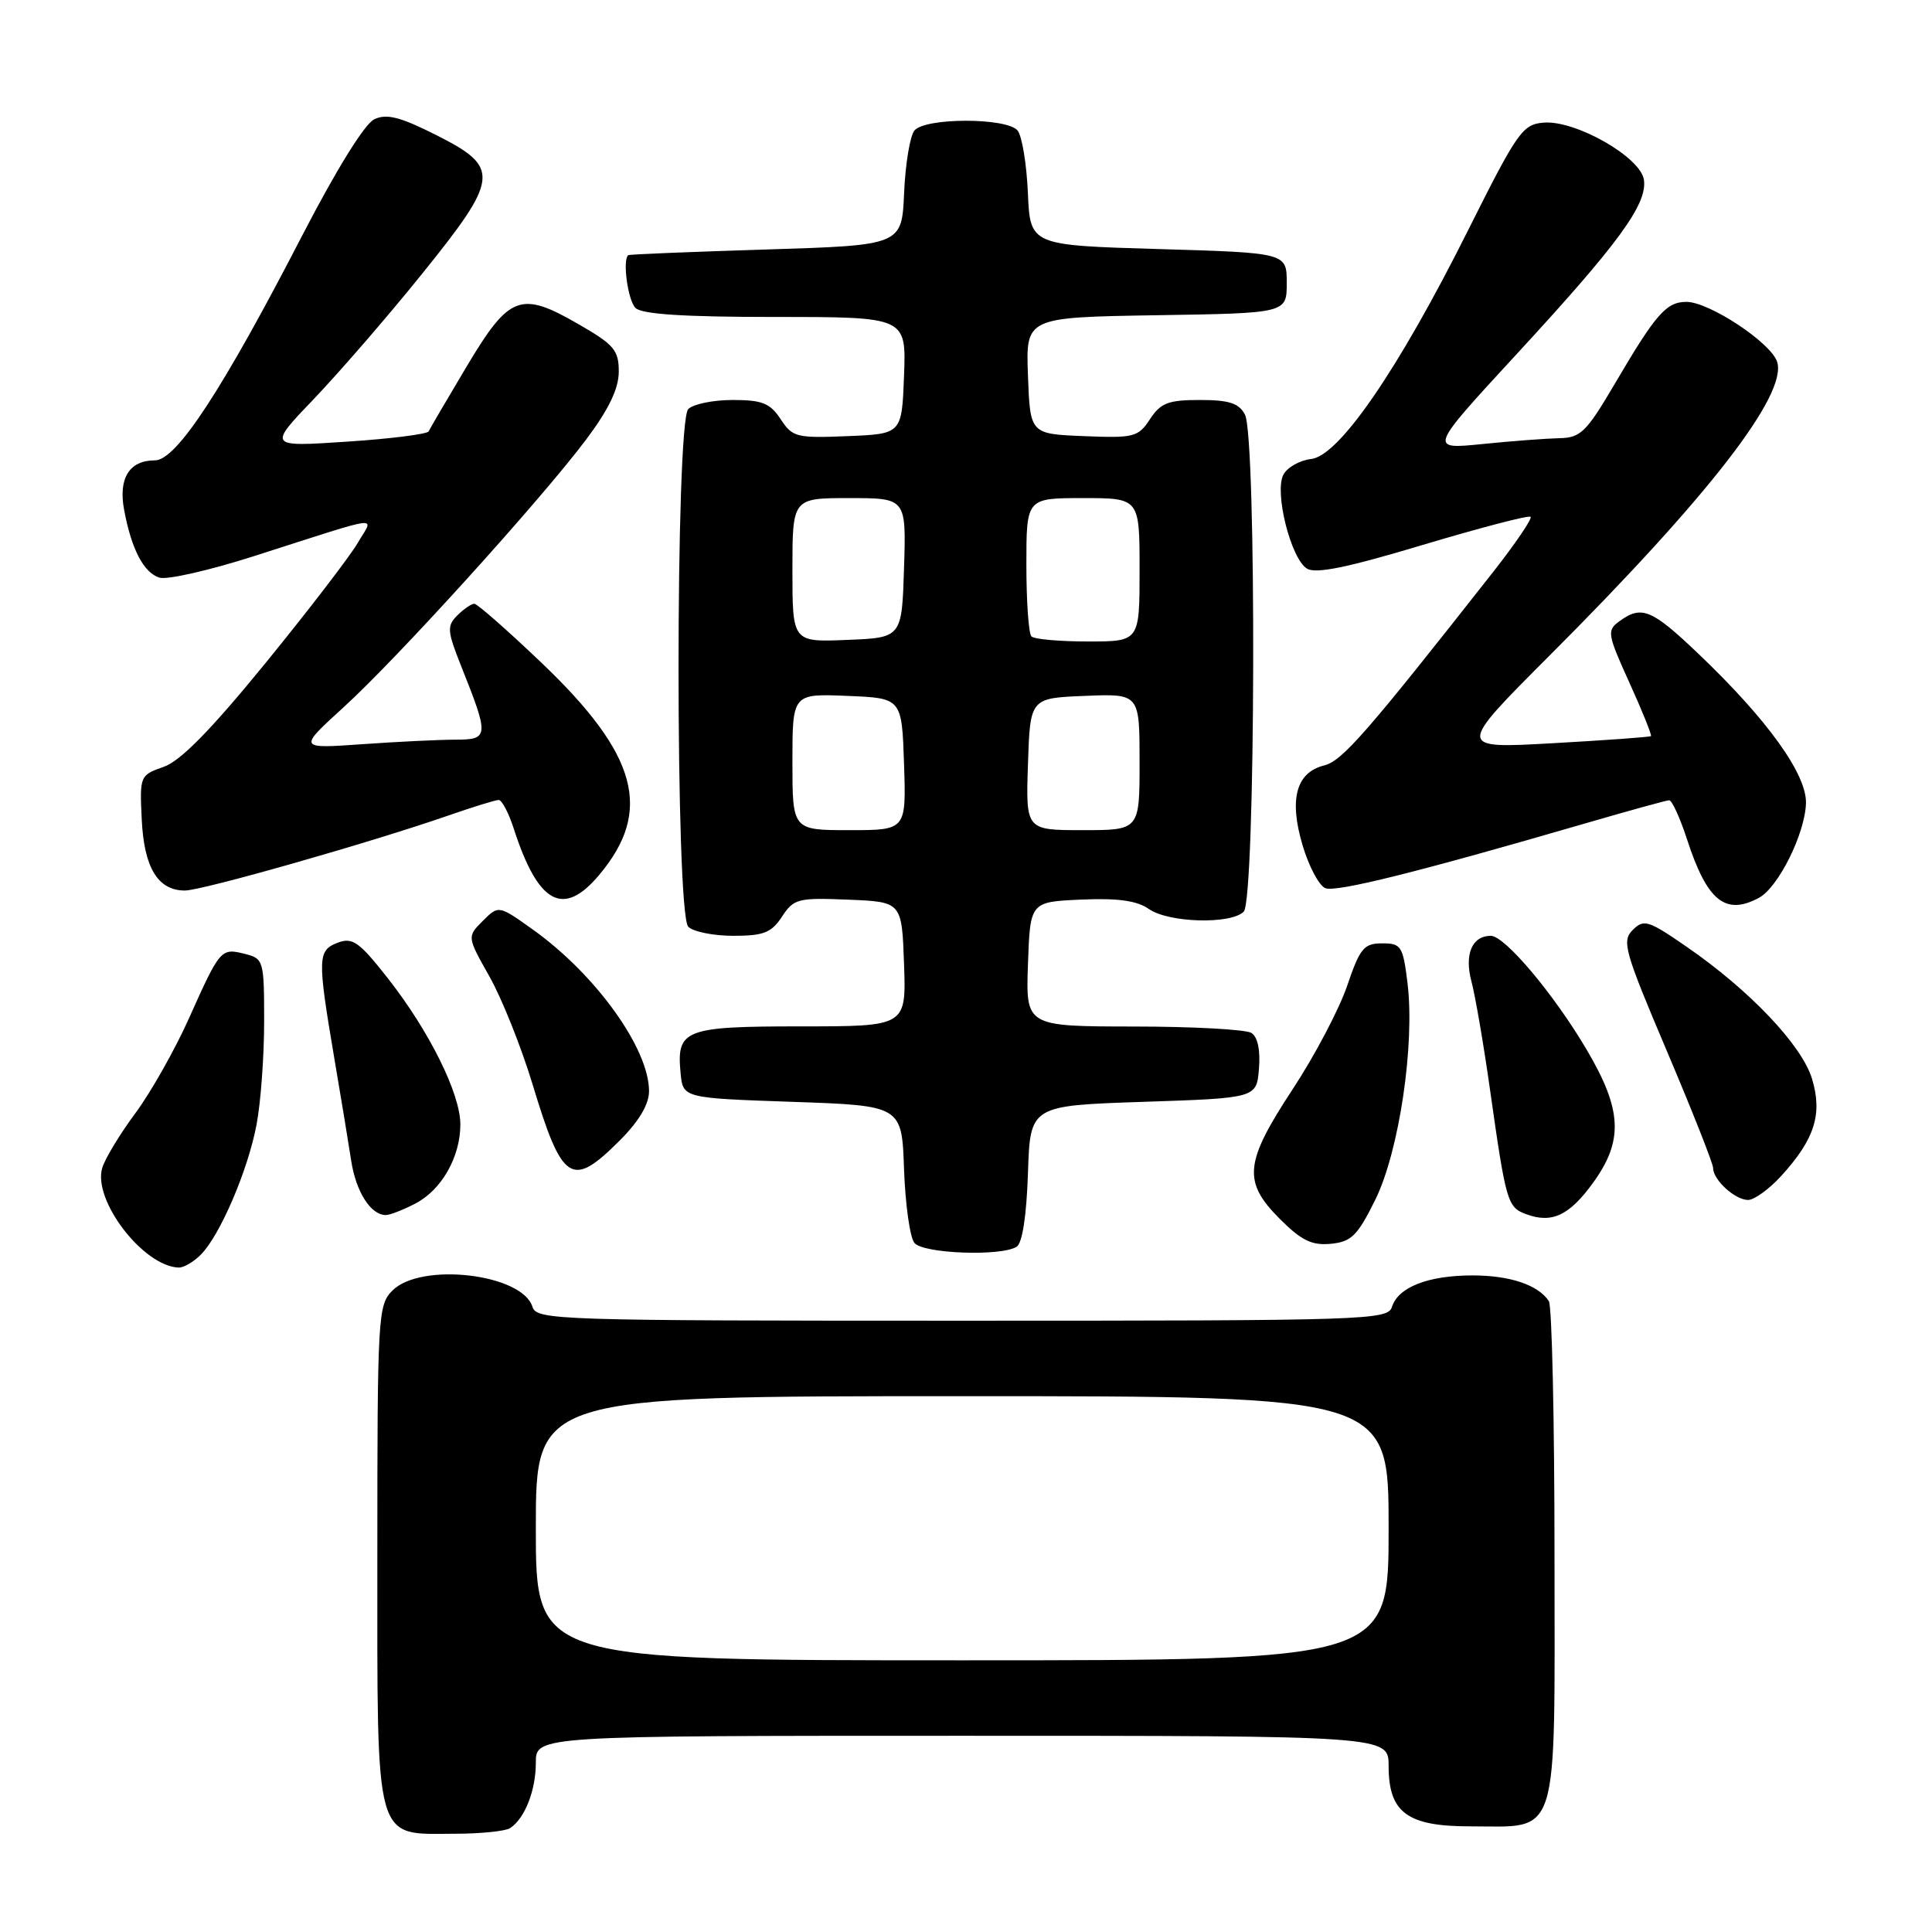 <?xml version="1.0" encoding="UTF-8" standalone="no"?>
<!DOCTYPE svg PUBLIC "-//W3C//DTD SVG 1.1//EN" "http://www.w3.org/Graphics/SVG/1.1/DTD/svg11.dtd" >
<svg xmlns="http://www.w3.org/2000/svg" xmlns:xlink="http://www.w3.org/1999/xlink" version="1.1" viewBox="0 0 256 256">
 <g >
 <path fill="currentColor"
d=" M 67.60 242.23 C 69.55 240.94 71.00 237.23 71.00 233.57 C 71.00 230.00 71.00 230.00 127.50 230.00 C 184.00 230.00 184.00 230.00 184.00 234.00 C 184.00 240.17 186.46 242.00 194.78 242.00 C 206.75 242.00 206.00 244.38 205.98 206.19 C 205.98 188.21 205.64 173.00 205.23 172.40 C 203.80 170.25 200.07 169.00 195.11 169.00 C 189.25 169.00 185.28 170.55 184.45 173.15 C 183.89 174.92 181.44 175.00 127.50 175.00 C 73.56 175.00 71.11 174.92 70.55 173.15 C 69.16 168.77 55.78 167.22 52.00 171.00 C 50.08 172.92 50.00 174.33 50.00 206.00 C 50.00 244.78 49.51 243.01 60.25 242.98 C 63.69 242.98 67.00 242.64 67.60 242.23 Z  M 26.59 166.27 C 29.15 163.71 32.84 155.11 33.99 149.04 C 34.55 146.12 35.00 139.97 35.00 135.38 C 35.00 127.25 34.93 127.02 32.43 126.39 C 29.27 125.60 29.16 125.73 25.01 135.00 C 23.16 139.12 19.98 144.75 17.94 147.50 C 15.90 150.25 13.92 153.51 13.55 154.75 C 12.25 159.02 18.98 167.80 23.68 167.96 C 24.33 167.98 25.64 167.22 26.59 166.27 Z  M 134.71 165.20 C 135.47 164.72 136.02 161.09 136.21 155.47 C 136.50 146.50 136.50 146.50 151.50 146.00 C 166.50 145.50 166.50 145.50 166.82 141.60 C 167.02 139.16 166.65 137.39 165.82 136.87 C 165.09 136.41 158.07 136.02 150.21 136.02 C 135.92 136.00 135.92 136.00 136.21 127.75 C 136.50 119.50 136.50 119.50 143.27 119.20 C 148.14 118.99 150.65 119.34 152.24 120.45 C 154.85 122.28 163.09 122.51 164.80 120.80 C 166.37 119.23 166.52 57.84 164.96 54.93 C 164.16 53.42 162.85 53.00 158.99 53.00 C 154.80 53.00 153.79 53.39 152.38 55.54 C 150.82 57.92 150.27 58.06 143.61 57.79 C 136.50 57.50 136.50 57.50 136.21 49.77 C 135.92 42.05 135.92 42.05 153.21 41.77 C 170.50 41.50 170.50 41.50 170.50 37.50 C 170.50 33.50 170.50 33.50 153.50 33.00 C 136.50 32.50 136.50 32.50 136.20 25.54 C 136.03 21.71 135.42 18.00 134.83 17.29 C 133.39 15.57 122.61 15.57 121.17 17.29 C 120.58 18.00 119.97 21.71 119.80 25.54 C 119.50 32.50 119.50 32.50 101.50 33.06 C 91.60 33.37 83.39 33.70 83.25 33.81 C 82.46 34.41 83.19 39.79 84.20 40.80 C 85.04 41.64 90.59 42.00 102.74 42.00 C 120.08 42.00 120.08 42.00 119.79 49.75 C 119.50 57.50 119.50 57.50 112.30 57.79 C 105.54 58.07 105.00 57.93 103.44 55.54 C 102.04 53.42 101.00 53.00 97.08 53.00 C 94.51 53.00 91.86 53.54 91.20 54.20 C 89.48 55.92 89.48 121.08 91.20 122.80 C 91.86 123.46 94.55 124.00 97.18 124.00 C 101.19 124.00 102.22 123.59 103.62 121.46 C 105.18 119.08 105.73 118.94 112.39 119.21 C 119.50 119.50 119.50 119.50 119.79 127.75 C 120.08 136.00 120.08 136.00 106.16 136.00 C 90.68 136.00 89.63 136.41 90.18 142.18 C 90.50 145.50 90.50 145.50 105.00 146.00 C 119.50 146.50 119.50 146.50 119.79 154.95 C 119.96 159.60 120.57 163.99 121.17 164.70 C 122.34 166.12 132.66 166.50 134.71 165.20 Z  M 182.22 159.00 C 185.39 152.59 187.50 138.41 186.50 130.25 C 185.90 125.36 185.67 125.00 183.14 125.00 C 180.72 125.00 180.20 125.64 178.50 130.64 C 177.44 133.74 174.20 139.90 171.29 144.32 C 164.89 154.05 164.64 156.57 169.59 161.52 C 172.45 164.38 173.83 165.05 176.34 164.81 C 179.07 164.54 179.87 163.74 182.22 159.00 Z  M 211.10 156.71 C 215.14 151.13 214.94 147.05 210.25 139.10 C 205.89 131.71 199.40 124.00 197.54 124.00 C 195.05 124.00 194.01 126.46 194.98 130.07 C 195.48 131.95 196.60 138.45 197.45 144.50 C 199.56 159.35 199.74 159.97 202.24 160.89 C 205.64 162.15 207.95 161.06 211.10 156.71 Z  M 55.03 159.48 C 58.51 157.68 61.00 153.31 61.00 148.99 C 61.00 144.92 56.89 136.64 51.41 129.65 C 47.59 124.79 46.72 124.17 44.76 124.91 C 42.08 125.92 42.05 126.93 44.26 140.00 C 45.15 145.22 46.17 151.42 46.53 153.77 C 47.16 157.91 49.12 161.00 51.12 161.00 C 51.66 161.00 53.42 160.32 55.03 159.48 Z  M 236.00 155.84 C 240.45 150.97 241.51 147.64 240.11 142.97 C 238.77 138.50 231.83 131.19 223.43 125.41 C 218.40 121.94 217.81 121.76 216.34 123.23 C 214.87 124.70 215.25 126.03 220.87 139.27 C 224.24 147.21 227.00 154.19 227.00 154.78 C 227.00 156.35 229.91 159.00 231.63 159.00 C 232.44 159.00 234.41 157.58 236.00 155.84 Z  M 82.12 151.12 C 84.68 148.56 86.00 146.33 86.00 144.58 C 86.00 138.95 78.97 129.16 70.66 123.21 C 66.07 119.93 66.07 119.93 63.98 122.02 C 61.88 124.12 61.88 124.12 64.86 129.40 C 66.50 132.31 69.05 138.69 70.54 143.59 C 74.51 156.72 75.73 157.51 82.12 151.12 Z  M 233.06 118.97 C 235.64 117.59 239.18 110.46 239.30 106.43 C 239.41 102.60 234.20 95.35 225.06 86.64 C 218.86 80.72 217.52 80.17 214.59 82.31 C 212.90 83.54 212.97 83.98 215.91 90.47 C 217.62 94.23 218.90 97.42 218.76 97.54 C 218.62 97.66 212.76 98.09 205.75 98.48 C 193.00 99.20 193.00 99.20 205.34 86.85 C 226.40 65.78 236.86 52.28 235.48 47.95 C 234.68 45.42 226.48 40.00 223.46 40.00 C 220.80 40.00 219.41 41.59 214.03 50.75 C 210.21 57.25 209.45 58.01 206.64 58.06 C 204.91 58.10 200.31 58.44 196.41 58.84 C 189.32 59.55 189.32 59.55 200.91 46.98 C 214.48 32.27 218.29 27.06 217.83 23.83 C 217.40 20.82 208.75 15.89 204.52 16.25 C 201.75 16.48 201.04 17.49 194.52 30.53 C 185.29 48.98 177.46 60.39 173.74 60.82 C 172.23 60.99 170.58 61.92 170.06 62.89 C 168.83 65.19 171.03 73.99 173.17 75.34 C 174.33 76.07 178.53 75.21 188.57 72.19 C 196.17 69.92 202.58 68.24 202.81 68.48 C 203.05 68.72 200.84 71.97 197.91 75.71 C 181.07 97.14 177.86 100.82 175.47 101.42 C 171.74 102.35 170.78 105.90 172.60 112.01 C 173.43 114.81 174.79 117.37 175.62 117.69 C 177.08 118.25 187.86 115.56 210.00 109.12 C 215.78 107.44 220.80 106.05 221.17 106.04 C 221.54 106.02 222.61 108.36 223.55 111.25 C 226.20 119.38 228.62 121.35 233.06 118.97 Z  M 79.38 115.95 C 86.54 107.45 84.52 100.00 71.76 87.83 C 67.24 83.52 63.24 80.00 62.85 80.00 C 62.46 80.00 61.45 80.70 60.59 81.55 C 59.20 82.95 59.25 83.60 61.12 88.30 C 64.83 97.59 64.79 98.00 60.37 98.01 C 58.24 98.01 52.67 98.28 48.00 98.61 C 39.50 99.21 39.50 99.21 45.50 93.74 C 52.63 87.26 71.64 66.27 77.69 58.21 C 80.66 54.25 81.98 51.51 81.99 49.27 C 82.00 46.42 81.38 45.68 76.75 43.01 C 68.98 38.51 67.52 39.05 61.87 48.50 C 59.25 52.90 56.96 56.80 56.80 57.16 C 56.63 57.52 51.78 58.14 46.00 58.52 C 35.50 59.22 35.50 59.22 41.59 52.86 C 44.94 49.36 51.36 41.95 55.84 36.39 C 66.20 23.55 66.34 22.21 57.85 17.92 C 53.03 15.49 51.24 15.03 49.60 15.80 C 48.32 16.40 44.59 22.43 40.08 31.14 C 29.45 51.73 23.37 61.00 20.53 61.00 C 17.13 61.00 15.66 63.37 16.45 67.58 C 17.42 72.78 19.04 75.88 21.12 76.54 C 22.13 76.86 27.80 75.57 33.72 73.67 C 51.26 68.06 49.54 68.27 47.37 71.99 C 46.34 73.75 40.86 80.89 35.19 87.85 C 27.93 96.74 23.93 100.83 21.69 101.61 C 18.55 102.71 18.50 102.81 18.78 108.56 C 19.08 114.98 20.92 118.00 24.50 118.00 C 26.79 118.00 49.14 111.63 59.41 108.06 C 62.66 106.93 65.66 106.00 66.08 106.00 C 66.50 106.00 67.39 107.69 68.06 109.75 C 71.30 119.79 74.62 121.61 79.38 115.95 Z  M 71.00 202.50 C 71.00 185.00 71.00 185.00 127.50 185.00 C 184.00 185.00 184.00 185.00 184.00 202.50 C 184.00 220.00 184.00 220.00 127.50 220.00 C 71.00 220.00 71.00 220.00 71.00 202.50 Z  M 105.00 100.96 C 105.00 91.91 105.00 91.91 112.25 92.21 C 119.50 92.50 119.50 92.50 119.79 101.25 C 120.08 110.00 120.08 110.00 112.54 110.00 C 105.00 110.00 105.00 110.00 105.00 100.96 Z  M 136.21 101.25 C 136.50 92.50 136.50 92.50 143.75 92.21 C 151.00 91.91 151.00 91.91 151.00 100.96 C 151.00 110.00 151.00 110.00 143.46 110.00 C 135.92 110.00 135.92 110.00 136.21 101.25 Z  M 105.00 75.54 C 105.00 66.00 105.00 66.00 112.54 66.00 C 120.08 66.00 120.08 66.00 119.79 75.25 C 119.50 84.50 119.50 84.50 112.25 84.79 C 105.00 85.09 105.00 85.09 105.00 75.54 Z  M 136.67 84.33 C 136.30 83.97 136.00 79.69 136.00 74.83 C 136.00 66.00 136.00 66.00 143.50 66.00 C 151.00 66.00 151.00 66.00 151.00 75.50 C 151.00 85.00 151.00 85.00 144.17 85.00 C 140.41 85.00 137.03 84.70 136.67 84.33 Z "/>
</g>
</svg>